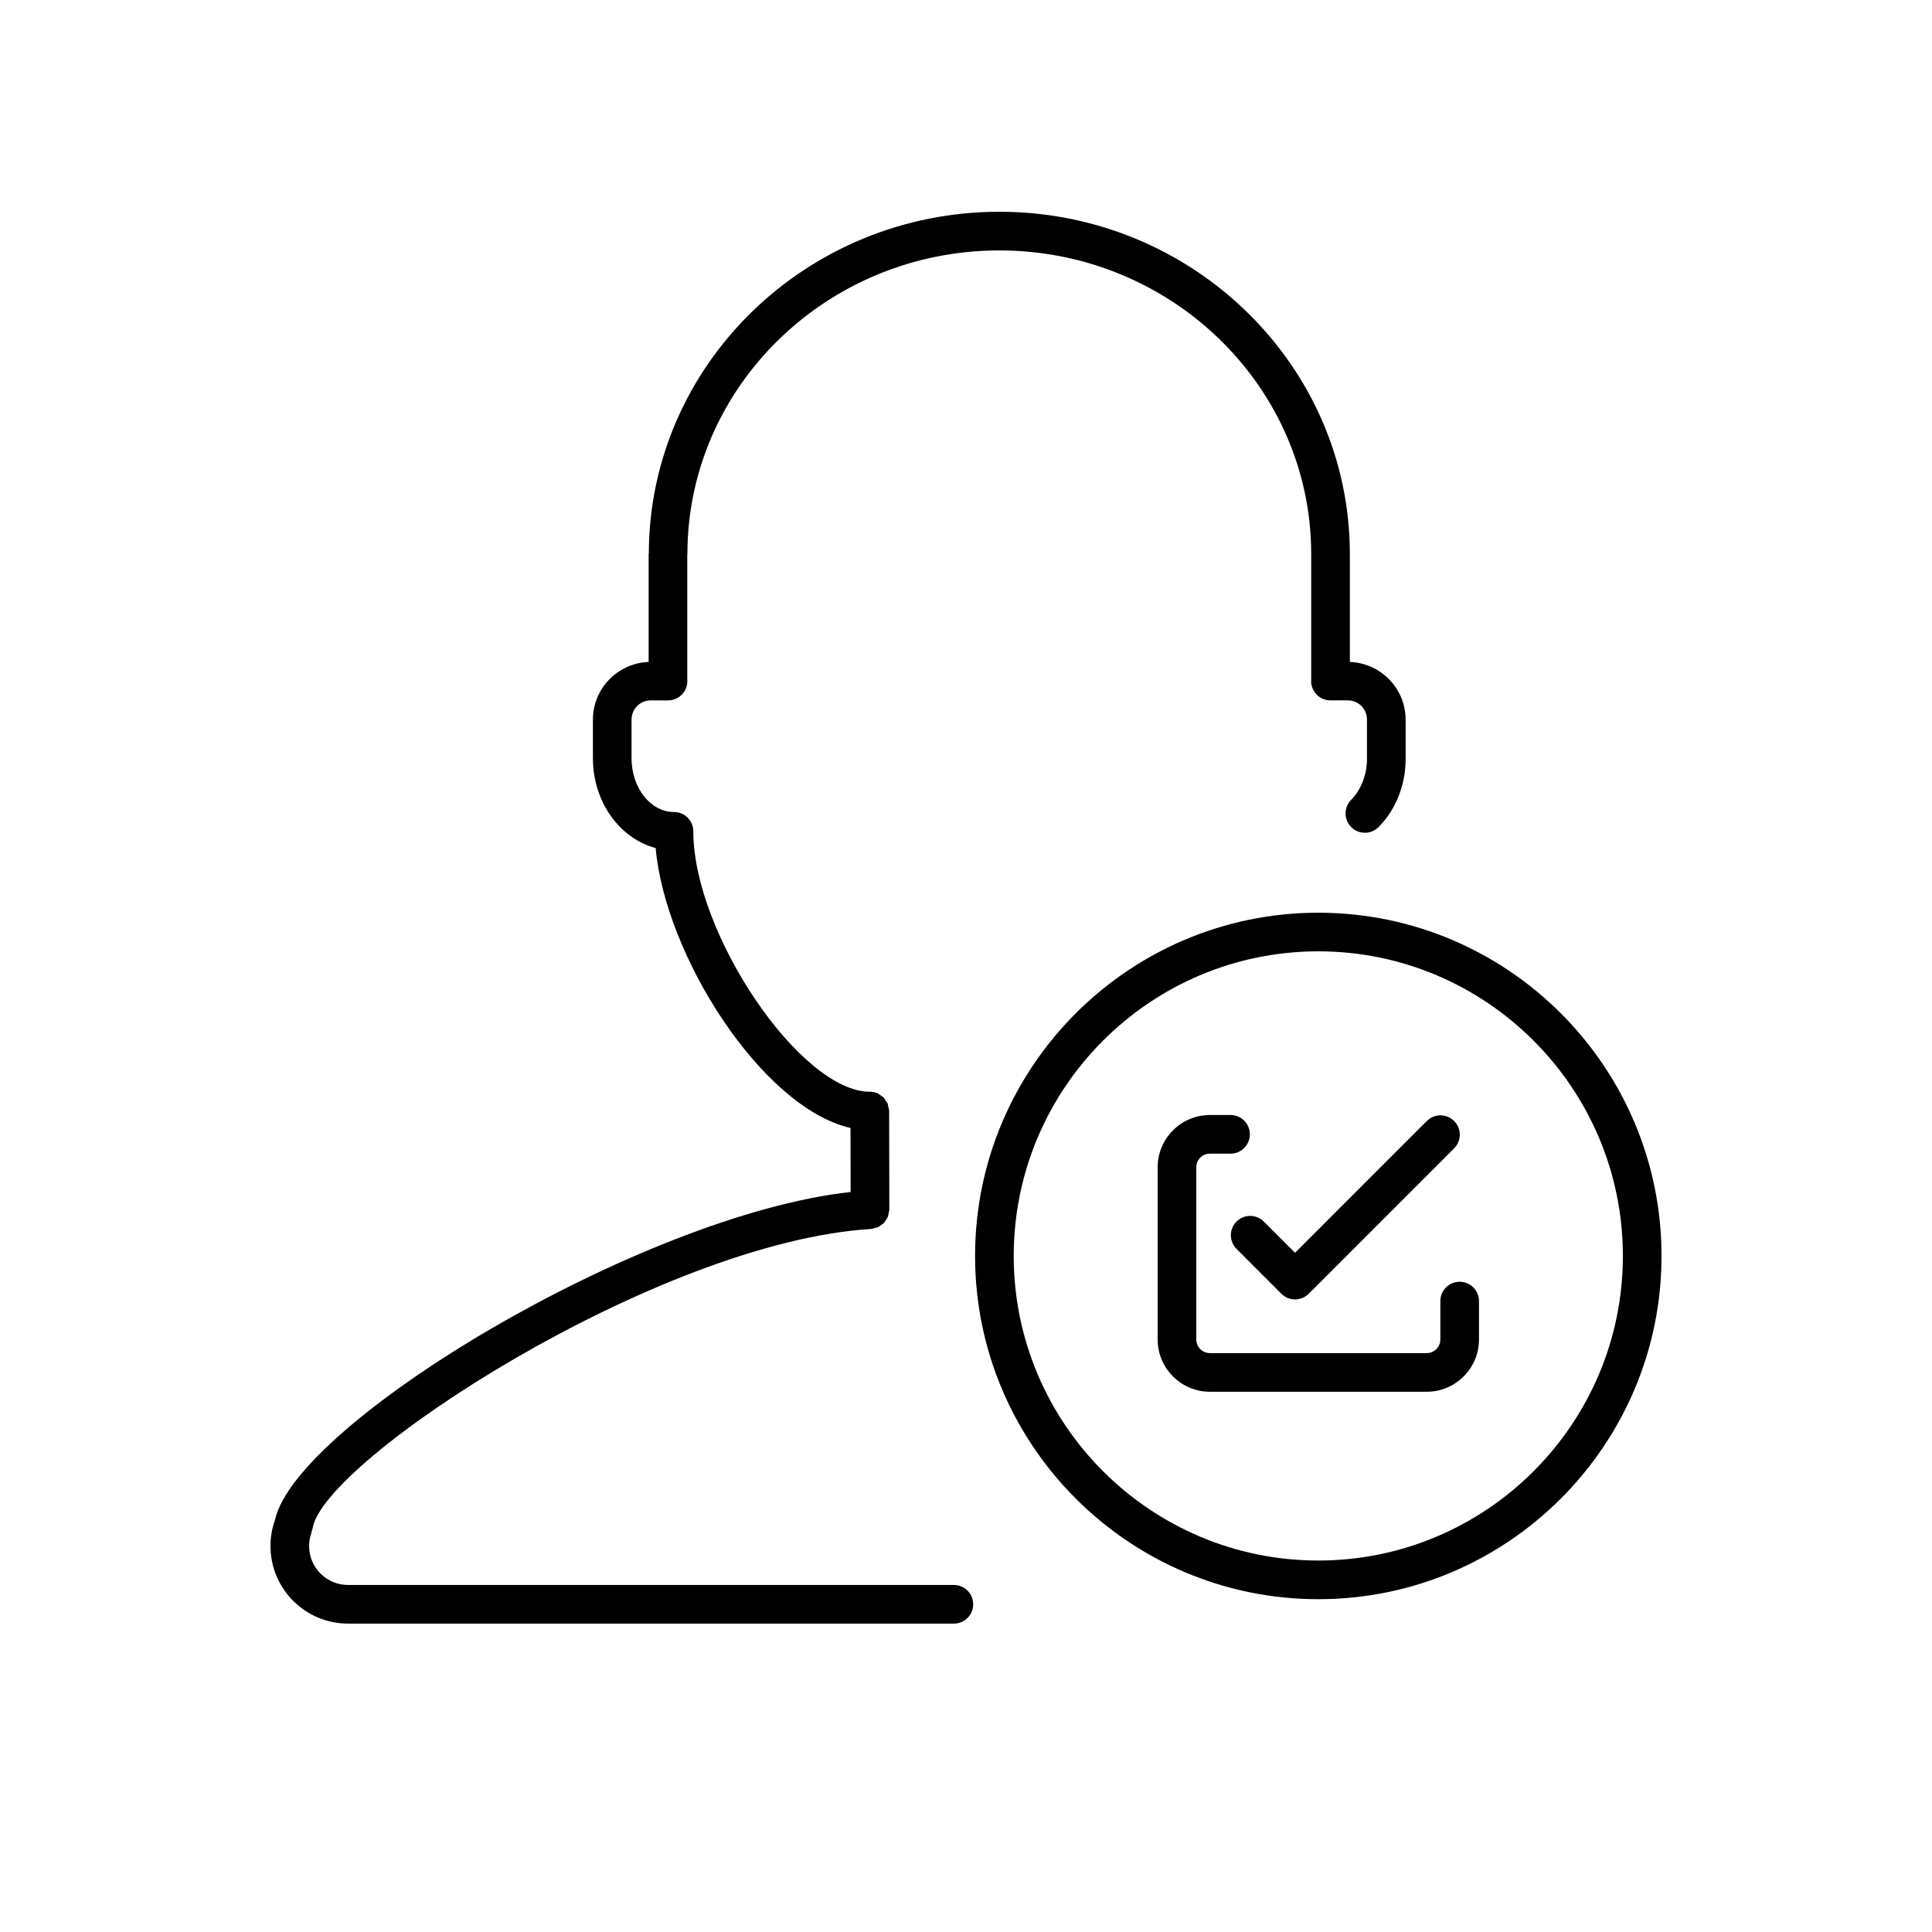 <?xml version="1.0" encoding="UTF-8" standalone="no"?>
<!DOCTYPE svg PUBLIC "-//W3C//DTD SVG 1.1//EN" "http://www.w3.org/Graphics/SVG/1.1/DTD/svg11.dtd">
<svg width="100%" height="100%" viewBox="0 0 100 100" version="1.1" xmlns="http://www.w3.org/2000/svg" xmlns:xlink="http://www.w3.org/1999/xlink" xml:space="preserve" xmlns:serif="http://www.serif.com/" style="fill-rule:evenodd;clip-rule:evenodd;stroke-linejoin:round;stroke-miterlimit:2;">
    <g transform="matrix(1,0,0,1,0,-12.5)">
        <g transform="matrix(1,0,0,1,0,10)">
            <path d="M49.372,84.538L18.013,84.538C16.903,84.538 16,83.635 16,82.525C16,82.281 16.041,82.046 16.117,81.847C16.128,81.818 16.124,81.787 16.132,81.758C16.145,81.714 16.169,81.675 16.175,81.628C16.68,78.103 34.051,66.781 45.093,66.111C45.151,66.107 45.2,66.081 45.255,66.068C45.321,66.052 45.388,66.045 45.448,66.016C45.508,65.989 45.554,65.947 45.606,65.91C45.658,65.872 45.713,65.841 45.757,65.795C45.801,65.748 45.829,65.691 45.863,65.636C45.897,65.582 45.936,65.533 45.959,65.473C45.983,65.411 45.987,65.344 45.998,65.278C46.008,65.222 46.031,65.171 46.031,65.112L46.022,60.006C46.022,59.928 45.994,59.859 45.977,59.786C45.964,59.73 45.965,59.67 45.943,59.618C45.92,59.562 45.877,59.52 45.844,59.471C45.806,59.413 45.777,59.349 45.728,59.3C45.699,59.272 45.659,59.257 45.626,59.232C45.557,59.178 45.491,59.121 45.41,59.086C45.29,59.036 45.159,59.008 45.021,59.008C41.435,59.008 35.885,50.82 35.885,45.529C35.885,44.977 35.437,44.529 34.885,44.529C34.883,44.529 34.88,44.53 34.878,44.53C33.67,44.525 32.689,43.279 32.689,41.747L32.689,39.751C32.689,39.191 33.128,38.752 33.689,38.752L34.578,38.752C35.13,38.752 35.578,38.304 35.578,37.752C35.578,37.743 35.573,37.736 35.573,37.728L35.573,31.214C35.573,31.202 35.58,31.193 35.58,31.18C35.58,22.513 42.822,15.462 51.725,15.462C60.626,15.462 67.868,22.513 67.868,31.18L67.868,37.727C67.868,37.736 67.863,37.743 67.863,37.751C67.863,38.303 68.31,38.751 68.863,38.751L69.754,38.751C70.315,38.751 70.754,39.19 70.754,39.75L70.754,41.75C70.754,41.753 70.756,41.756 70.756,41.76C70.754,42.592 70.455,43.371 69.934,43.902C69.546,44.296 69.552,44.929 69.946,45.316C70.141,45.507 70.394,45.603 70.647,45.603C70.906,45.603 71.165,45.503 71.36,45.304C72.261,44.387 72.757,43.125 72.757,41.75C72.757,41.745 72.754,41.741 72.754,41.735L72.754,39.749C72.754,38.134 71.469,36.823 69.868,36.762L69.868,31.173C69.864,21.405 61.727,13.461 51.725,13.461C41.738,13.461 33.612,21.381 33.583,31.127C33.582,31.144 33.573,31.158 33.573,31.174L33.573,36.762C31.973,36.825 30.689,38.135 30.689,39.749L30.689,41.752C30.692,44.014 32.082,45.902 33.937,46.395C34.429,51.967 39.441,59.834 44.022,60.884L44.028,64.197C33.122,65.404 15.344,76.151 14.238,81.158C14.083,81.585 14,82.043 14,82.525C14,84.736 15.798,86.535 18.008,86.537C18.009,86.537 18.009,86.538 18.01,86.538L49.372,86.538C49.924,86.538 50.372,86.091 50.372,85.538C50.372,84.985 49.924,84.538 49.372,84.538Z" style="fill-rule:nonzero;"/>
        </g>
        <g transform="matrix(1,0,0,1,0,10)">
            <path d="M68.236,49.742C58.44,49.742 50.47,57.712 50.47,67.508C50.47,77.304 58.44,85.274 68.236,85.274C78.031,85.274 86,77.304 86,67.508C86,57.712 78.031,49.742 68.236,49.742ZM68.236,83.273C59.543,83.273 52.47,76.201 52.47,67.507C52.47,58.813 59.542,51.741 68.236,51.741C76.929,51.742 84,58.814 84,67.508C84,76.202 76.929,83.273 68.236,83.273Z" style="fill-rule:nonzero;"/>
        </g>
        <g transform="matrix(1,0,0,1,0,10)">
            <path d="M75.552,68.844C74.999,68.844 74.552,69.291 74.552,69.844L74.552,71.832C74.552,72.221 74.236,72.537 73.847,72.537L62.625,72.537C62.236,72.537 61.92,72.221 61.92,71.832L61.92,62.917C61.92,62.528 62.236,62.213 62.625,62.213L63.692,62.213C64.245,62.213 64.692,61.766 64.692,61.213C64.692,60.66 64.245,60.213 63.692,60.213L62.625,60.213C61.134,60.213 59.92,61.426 59.92,62.917L59.92,71.832C59.92,73.323 61.134,74.537 62.625,74.537L73.847,74.537C75.338,74.537 76.552,73.323 76.552,71.832L76.552,69.844C76.552,69.291 76.104,68.844 75.552,68.844Z" style="fill-rule:nonzero;"/>
        </g>
        <g transform="matrix(1,0,0,1,0,10)">
            <path d="M64.002,67.142L66.324,69.465C66.519,69.66 66.775,69.758 67.031,69.758C67.287,69.758 67.543,69.66 67.738,69.465L75.265,61.937C75.656,61.546 75.656,60.914 75.265,60.523C74.874,60.132 74.242,60.132 73.851,60.523L67.031,67.344L65.416,65.728C65.025,65.337 64.393,65.337 64.002,65.728C63.611,66.119 63.611,66.751 64.002,67.142Z" style="fill-rule:nonzero;"/>
        </g>
    </g>
</svg>

